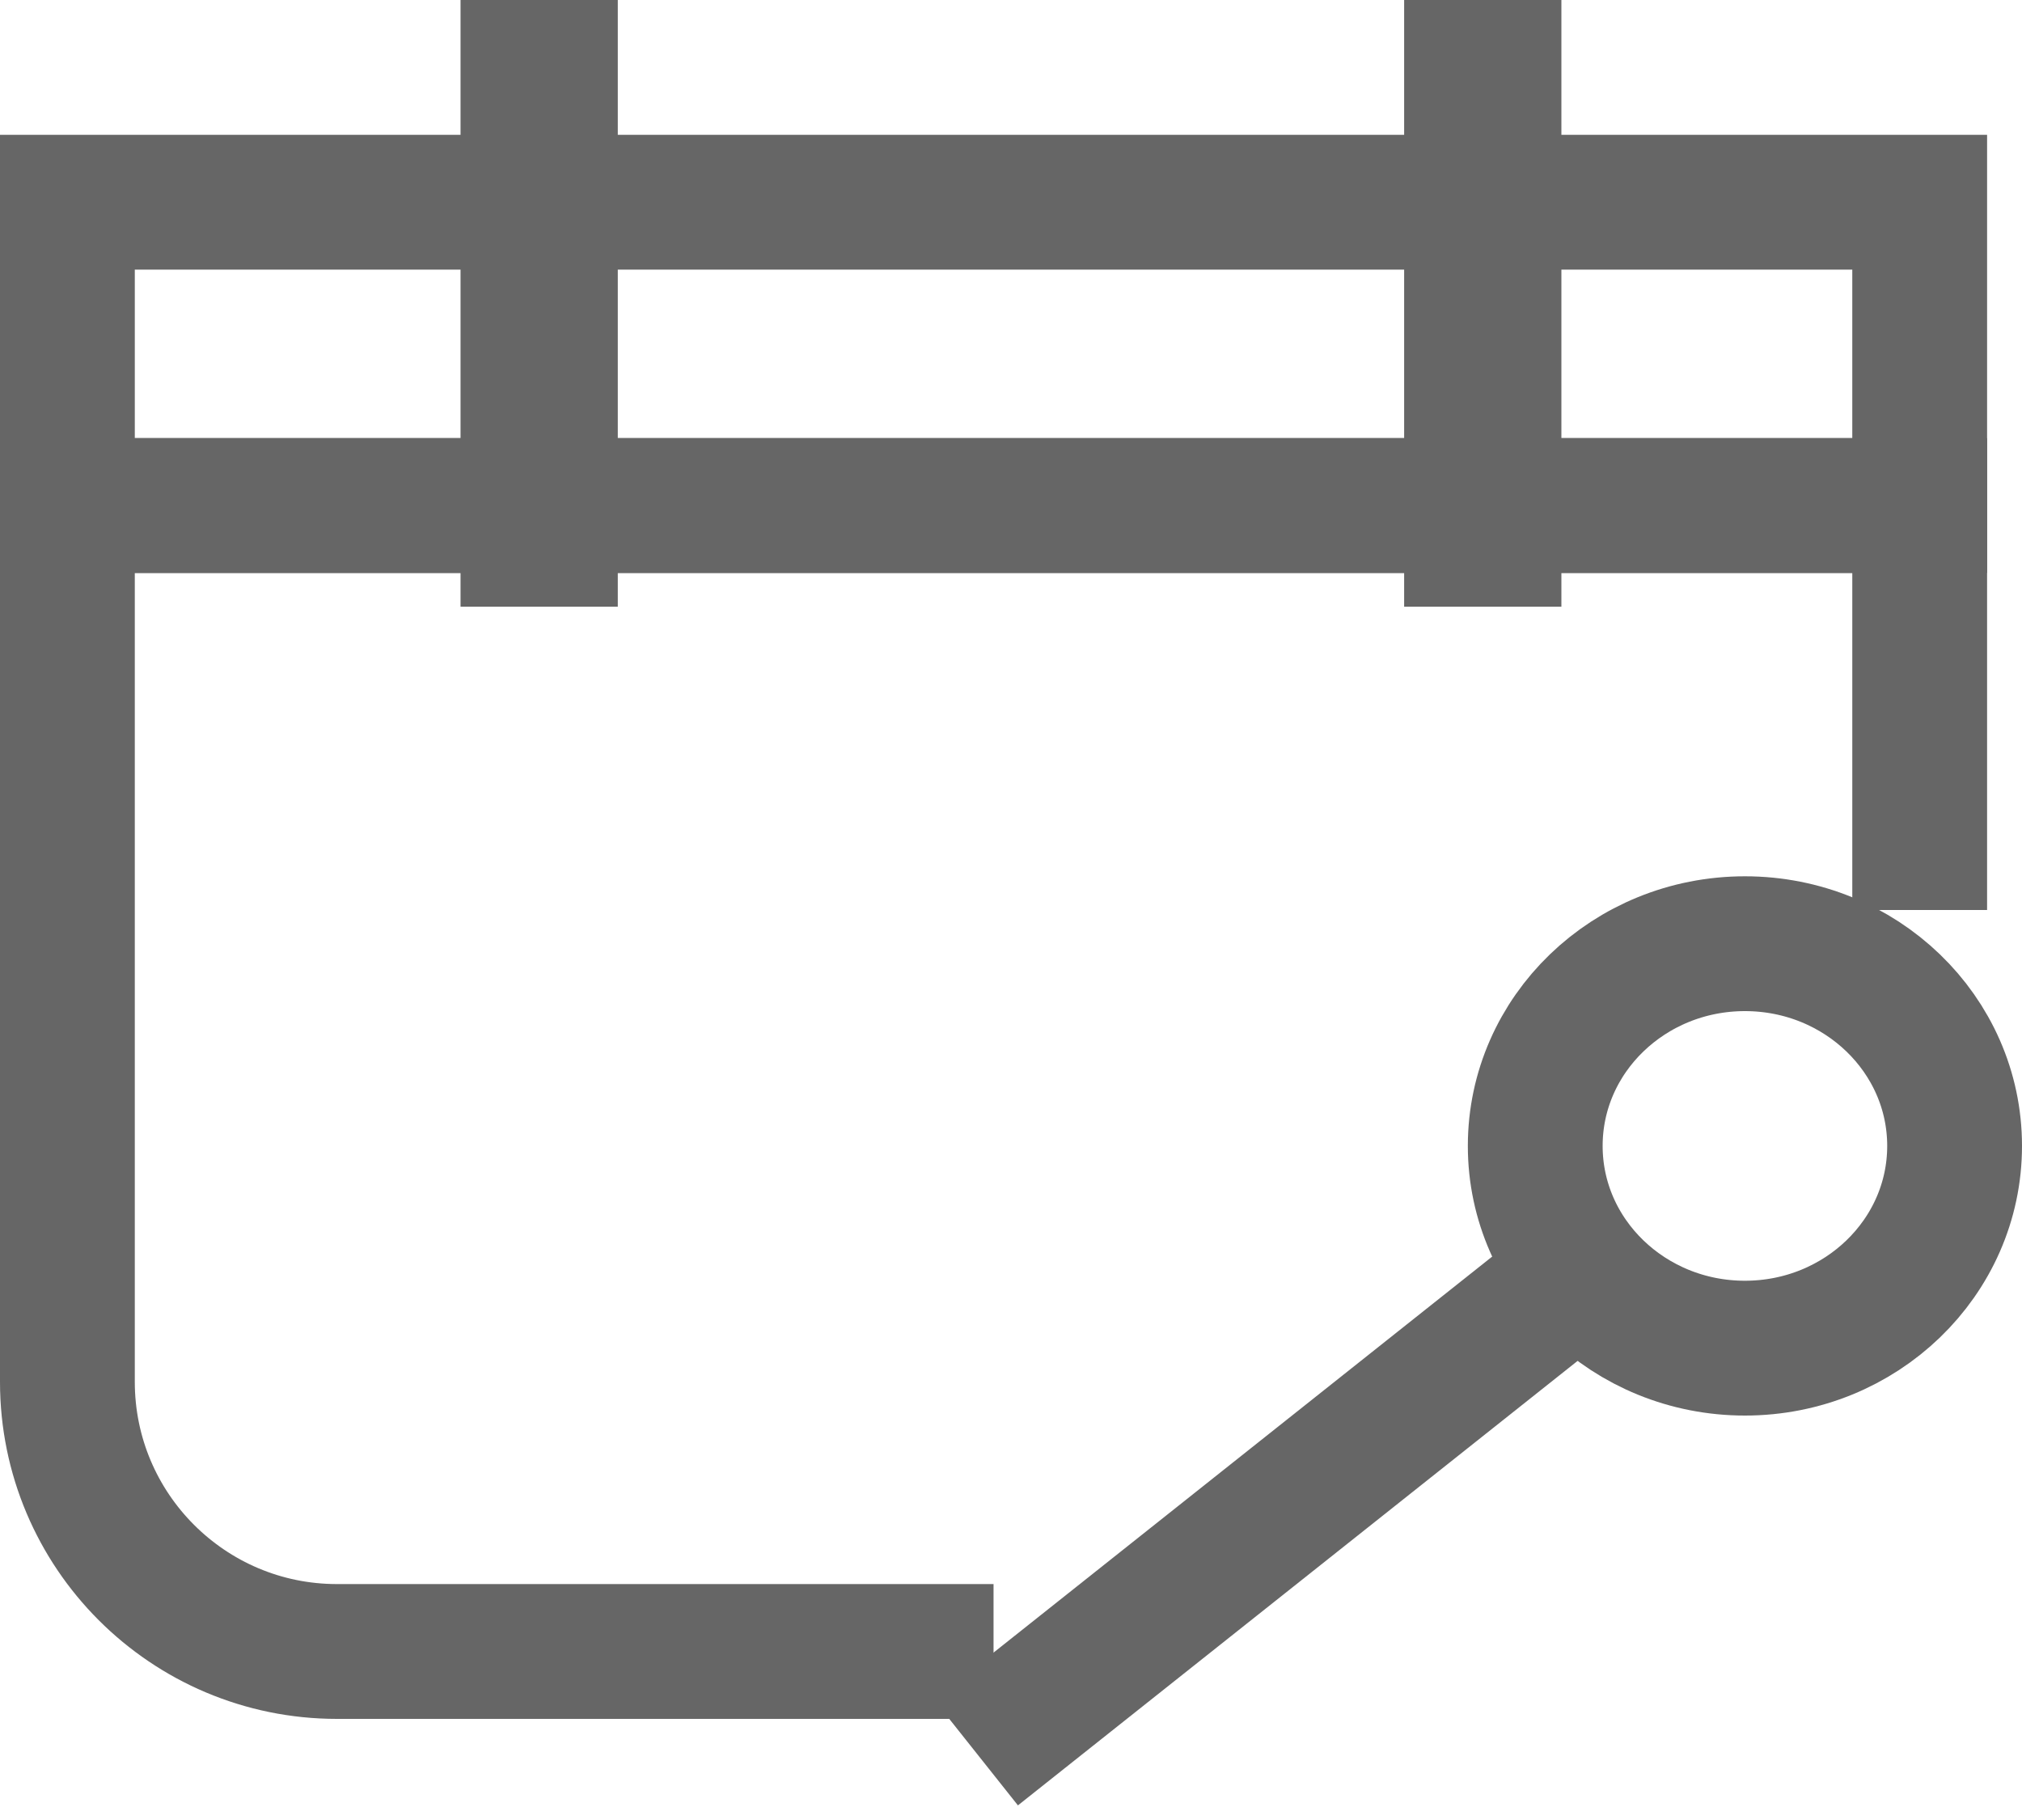 <svg width="30" height="27" viewBox="0 0 30 27" fill="none" xmlns="http://www.w3.org/2000/svg">
<path d="M14.741 24.5H5C2.791 24.5 1 22.709 1 20.5V7.5H28.482V13.5" stroke="#666666" stroke-width="2"/>
<rect x="1" y="3" width="27.482" height="4.5" stroke="#666666" stroke-width="2"/>
<rect x="6.833" width="2.333" height="9" fill="#666666"/>
<rect x="20.833" width="2.333" height="9" fill="#666666"/>
<ellipse cx="25.889" cy="17" rx="3.111" ry="3" stroke="#666666" stroke-width="2"/>
<path d="M23.296 19L14.481 26" stroke="#666666" stroke-width="2"/>
</svg>
